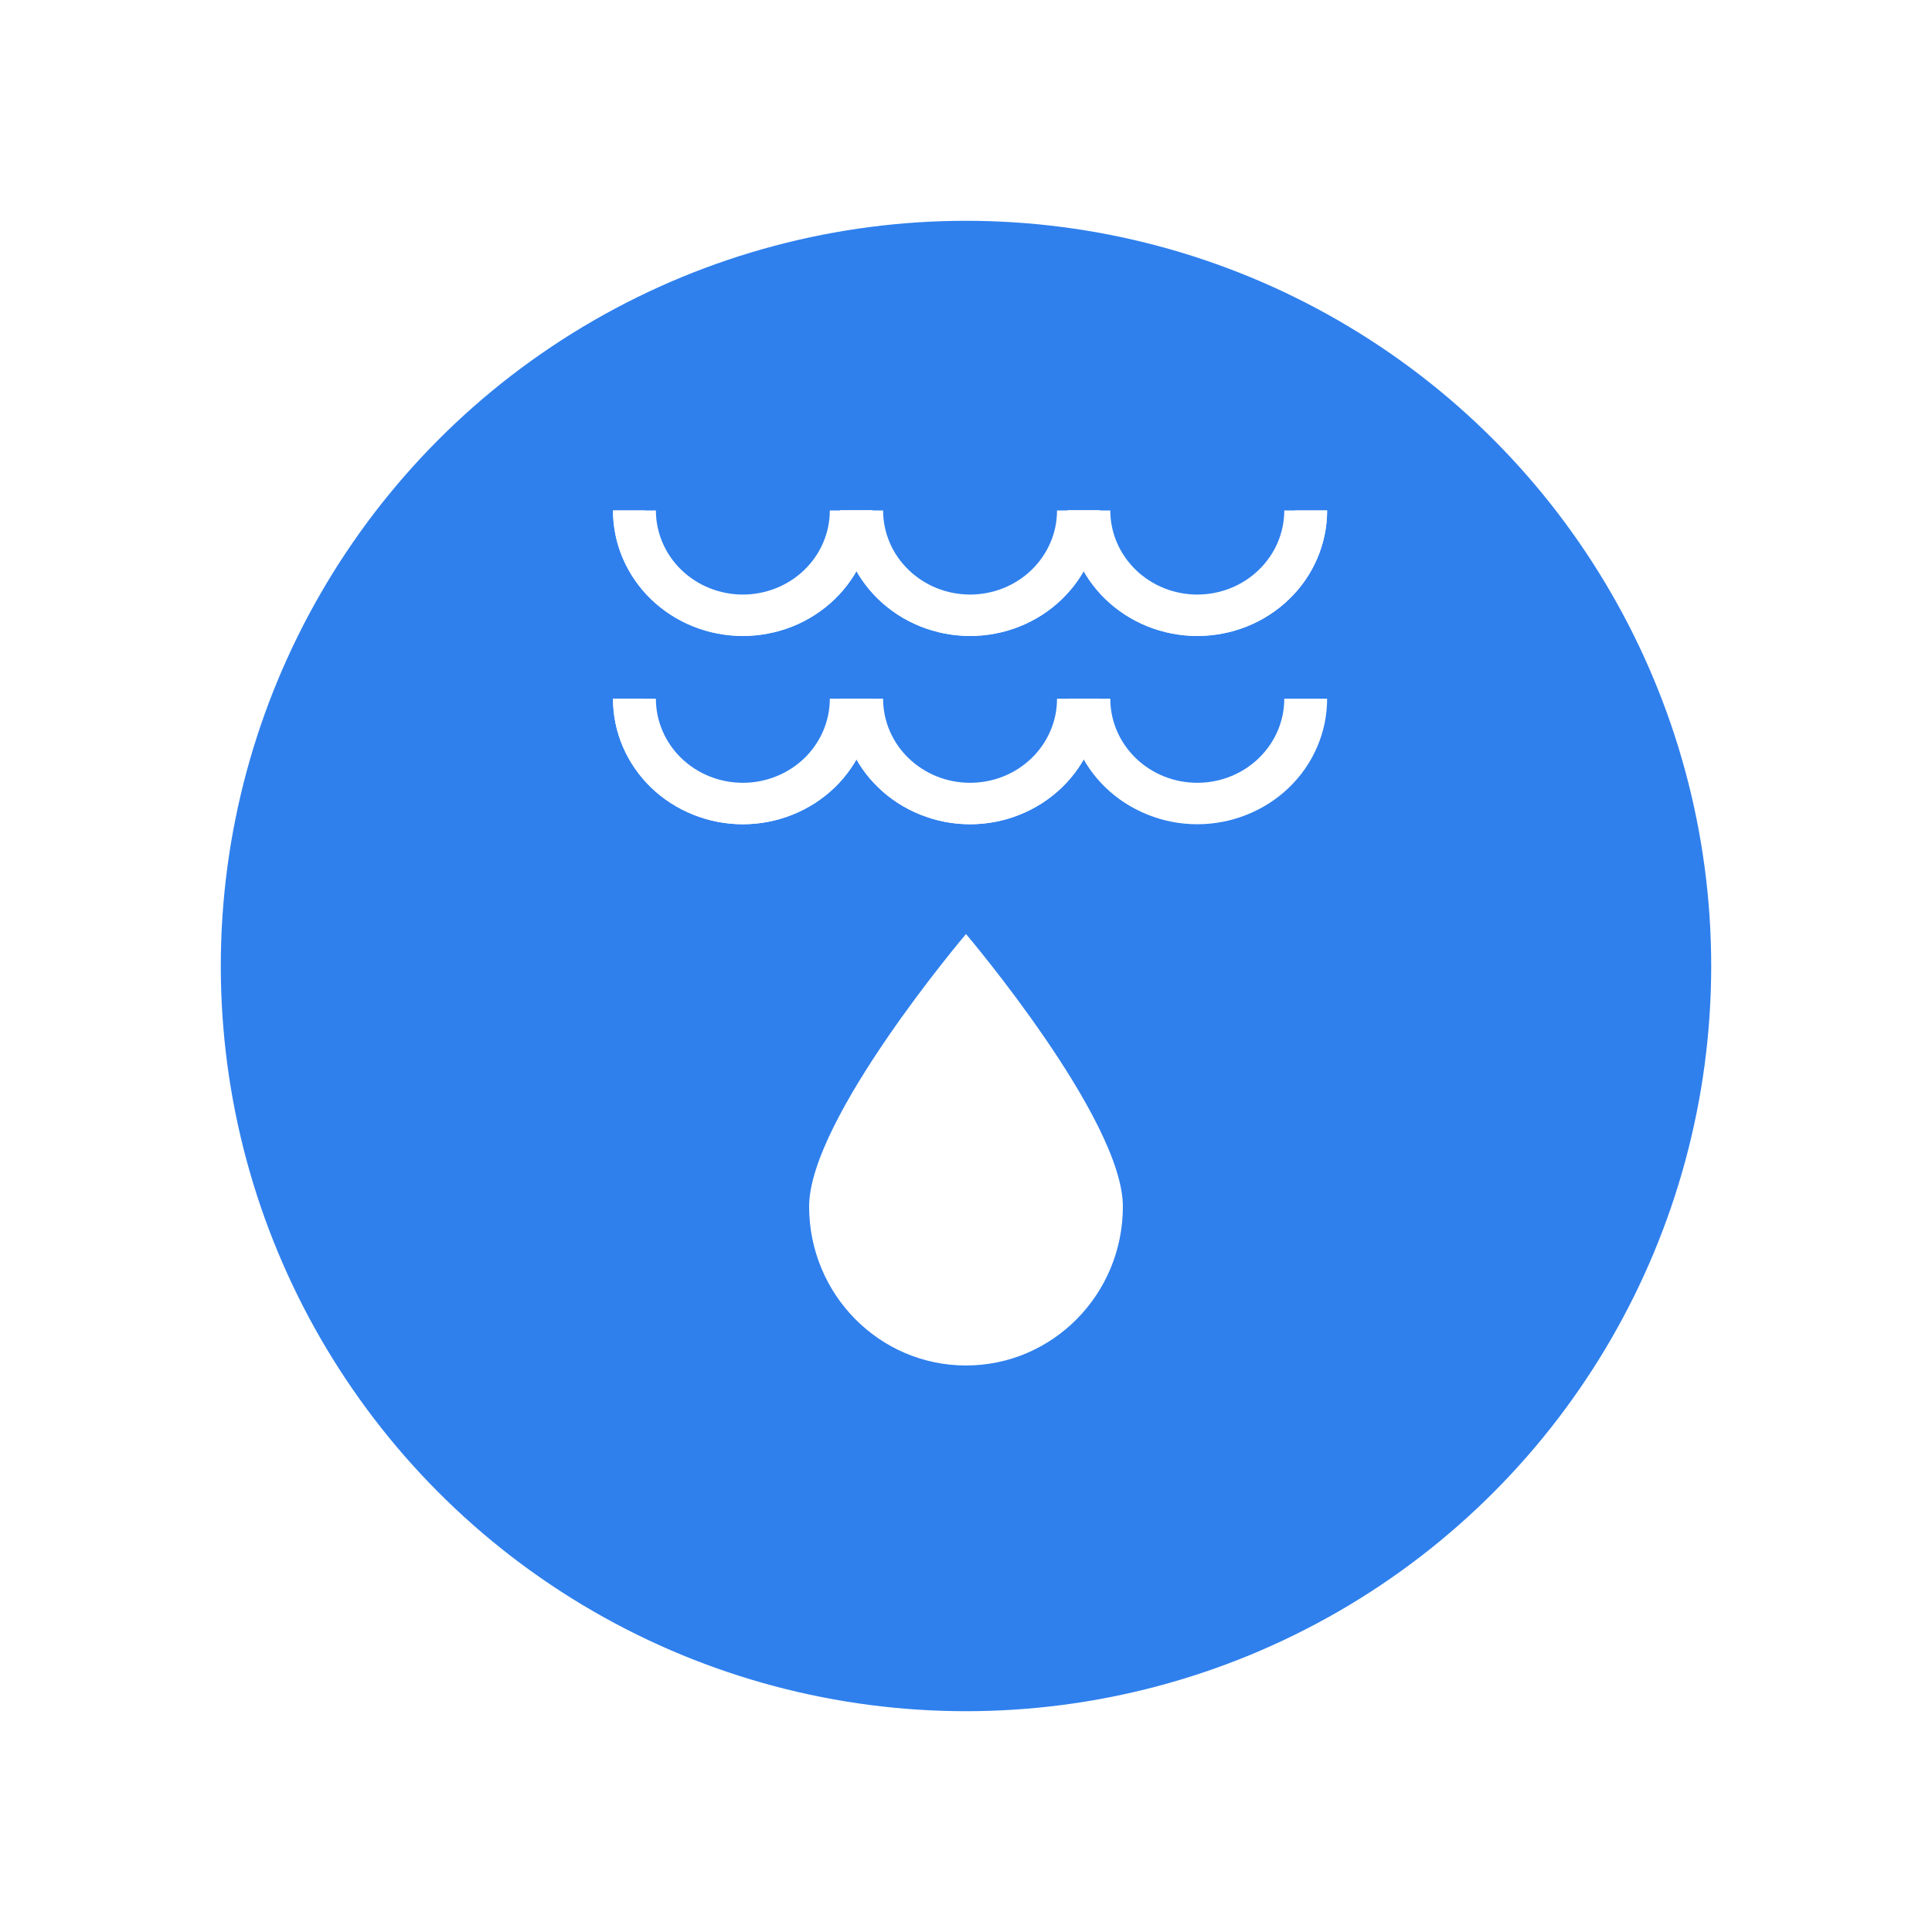 <svg width="35" height="35" viewBox="0 0 35 35" fill="none" xmlns="http://www.w3.org/2000/svg">
<g filter="url(#filter0_d)">
<circle cx="17.5" cy="15.5" r="13.5" fill="#2F80ED"/>
</g>
<path d="M24.042 9.247C24.042 9.546 23.981 9.842 23.863 10.117C23.745 10.393 23.572 10.644 23.353 10.855C23.135 11.066 22.875 11.234 22.59 11.348C22.305 11.462 21.999 11.521 21.69 11.521C21.381 11.521 21.075 11.462 20.79 11.348C20.505 11.234 20.245 11.066 20.027 10.855C19.808 10.644 19.635 10.393 19.517 10.117C19.399 9.842 19.338 9.546 19.338 9.247L20.114 9.247C20.114 9.447 20.155 9.645 20.234 9.83C20.314 10.015 20.43 10.183 20.576 10.324C20.722 10.466 20.896 10.578 21.087 10.655C21.278 10.731 21.483 10.771 21.69 10.771C21.897 10.771 22.102 10.731 22.293 10.655C22.484 10.578 22.658 10.466 22.804 10.324C22.95 10.183 23.067 10.015 23.146 9.83C23.225 9.645 23.266 9.447 23.266 9.247H24.042Z" fill="white"/>
<path d="M19.926 9.247C19.926 9.546 19.865 9.842 19.747 10.117C19.629 10.393 19.455 10.644 19.237 10.855C19.018 11.066 18.759 11.234 18.474 11.348C18.189 11.462 17.883 11.521 17.574 11.521C17.265 11.521 16.959 11.462 16.674 11.348C16.388 11.234 16.129 11.066 15.911 10.855C15.692 10.644 15.519 10.393 15.401 10.117C15.283 9.842 15.222 9.546 15.222 9.247L15.998 9.247C15.998 9.447 16.039 9.645 16.118 9.83C16.197 10.015 16.313 10.183 16.46 10.324C16.606 10.466 16.78 10.578 16.971 10.655C17.162 10.731 17.367 10.771 17.574 10.771C17.781 10.771 17.986 10.731 18.177 10.655C18.368 10.578 18.542 10.466 18.688 10.324C18.834 10.183 18.95 10.015 19.029 9.83C19.109 9.645 19.149 9.447 19.149 9.247H19.926Z" fill="white"/>
<path d="M15.81 9.247C15.81 9.546 15.749 9.842 15.631 10.117C15.512 10.393 15.339 10.644 15.121 10.855C14.902 11.066 14.643 11.234 14.358 11.348C14.072 11.462 13.766 11.521 13.458 11.521C13.149 11.521 12.843 11.462 12.557 11.348C12.272 11.234 12.013 11.066 11.794 10.855C11.576 10.644 11.403 10.393 11.284 10.117C11.166 9.842 11.105 9.546 11.105 9.247L11.882 9.247C11.882 9.447 11.923 9.645 12.002 9.83C12.081 10.015 12.197 10.183 12.343 10.324C12.49 10.466 12.663 10.578 12.855 10.655C13.046 10.731 13.251 10.771 13.458 10.771C13.665 10.771 13.869 10.731 14.06 10.655C14.252 10.578 14.425 10.466 14.572 10.324C14.718 10.183 14.834 10.015 14.913 9.83C14.992 9.645 15.033 9.447 15.033 9.247H15.81Z" fill="white"/>
<path d="M24.042 9.247C24.042 9.546 23.981 9.842 23.863 10.117C23.745 10.393 23.572 10.644 23.353 10.855C23.135 11.066 22.875 11.234 22.59 11.348C22.305 11.462 21.999 11.521 21.69 11.521C21.381 11.521 21.075 11.462 20.79 11.348C20.505 11.234 20.245 11.066 20.027 10.855C19.808 10.644 19.635 10.393 19.517 10.117C19.399 9.842 19.338 9.546 19.338 9.247L19.923 9.247C19.923 9.472 19.968 9.694 20.057 9.901C20.146 10.108 20.276 10.297 20.44 10.455C20.604 10.614 20.799 10.74 21.014 10.826C21.228 10.912 21.458 10.956 21.69 10.956C21.922 10.956 22.152 10.912 22.366 10.826C22.581 10.74 22.776 10.614 22.94 10.455C23.104 10.297 23.234 10.108 23.323 9.901C23.412 9.694 23.457 9.472 23.457 9.247H24.042Z" fill="white"/>
<path d="M19.926 9.247C19.926 9.546 19.865 9.842 19.747 10.117C19.629 10.393 19.455 10.644 19.237 10.855C19.018 11.066 18.759 11.234 18.474 11.348C18.189 11.462 17.883 11.521 17.574 11.521C17.265 11.521 16.959 11.462 16.674 11.348C16.388 11.234 16.129 11.066 15.911 10.855C15.692 10.644 15.519 10.393 15.401 10.117C15.283 9.842 15.222 9.546 15.222 9.247L15.806 9.247C15.806 9.472 15.852 9.694 15.941 9.901C16.03 10.108 16.16 10.297 16.324 10.455C16.488 10.614 16.683 10.74 16.897 10.826C17.112 10.912 17.342 10.956 17.574 10.956C17.806 10.956 18.036 10.912 18.25 10.826C18.465 10.74 18.659 10.614 18.823 10.455C18.988 10.297 19.118 10.108 19.207 9.901C19.295 9.694 19.341 9.472 19.341 9.247H19.926Z" fill="white"/>
<path d="M15.81 9.247C15.81 9.546 15.749 9.842 15.631 10.117C15.512 10.393 15.339 10.644 15.121 10.855C14.902 11.066 14.643 11.234 14.358 11.348C14.072 11.462 13.766 11.521 13.458 11.521C13.149 11.521 12.843 11.462 12.557 11.348C12.272 11.234 12.013 11.066 11.794 10.855C11.576 10.644 11.403 10.393 11.284 10.117C11.166 9.842 11.105 9.546 11.105 9.247L11.69 9.247C11.69 9.472 11.736 9.694 11.825 9.901C11.914 10.108 12.044 10.297 12.208 10.455C12.372 10.614 12.567 10.74 12.781 10.826C12.996 10.912 13.226 10.956 13.458 10.956C13.69 10.956 13.919 10.912 14.134 10.826C14.348 10.74 14.543 10.614 14.707 10.455C14.871 10.297 15.002 10.108 15.09 9.901C15.179 9.694 15.225 9.472 15.225 9.247H15.81Z" fill="white"/>
<path d="M24.042 12.658C24.042 12.957 23.981 13.252 23.863 13.528C23.745 13.804 23.572 14.055 23.353 14.266C23.135 14.477 22.875 14.644 22.59 14.758C22.305 14.873 21.999 14.932 21.69 14.932C21.381 14.932 21.075 14.873 20.79 14.758C20.505 14.644 20.245 14.477 20.027 14.266C19.808 14.055 19.635 13.804 19.517 13.528C19.399 13.252 19.338 12.957 19.338 12.658L20.114 12.658C20.114 12.858 20.155 13.056 20.234 13.241C20.314 13.425 20.43 13.594 20.576 13.735C20.722 13.876 20.896 13.989 21.087 14.065C21.278 14.142 21.483 14.181 21.69 14.181C21.897 14.181 22.102 14.142 22.293 14.065C22.484 13.989 22.658 13.876 22.804 13.735C22.95 13.594 23.067 13.425 23.146 13.241C23.225 13.056 23.266 12.858 23.266 12.658H24.042Z" fill="white"/>
<path d="M19.926 12.658C19.926 12.957 19.865 13.252 19.747 13.528C19.629 13.804 19.455 14.055 19.237 14.266C19.018 14.477 18.759 14.644 18.474 14.758C18.189 14.873 17.883 14.932 17.574 14.932C17.265 14.932 16.959 14.873 16.674 14.758C16.388 14.644 16.129 14.477 15.911 14.266C15.692 14.055 15.519 13.804 15.401 13.528C15.283 13.252 15.222 12.957 15.222 12.658L15.998 12.658C15.998 12.858 16.039 13.056 16.118 13.241C16.197 13.425 16.313 13.594 16.46 13.735C16.606 13.876 16.78 13.989 16.971 14.065C17.162 14.142 17.367 14.181 17.574 14.181C17.781 14.181 17.986 14.142 18.177 14.065C18.368 13.989 18.542 13.876 18.688 13.735C18.834 13.594 18.95 13.425 19.029 13.241C19.109 13.056 19.149 12.858 19.149 12.658H19.926Z" fill="white"/>
<path d="M15.81 12.658C15.81 12.957 15.749 13.252 15.631 13.528C15.512 13.804 15.339 14.055 15.121 14.266C14.902 14.477 14.643 14.644 14.358 14.758C14.072 14.873 13.766 14.932 13.458 14.932C13.149 14.932 12.843 14.873 12.557 14.758C12.272 14.644 12.013 14.477 11.794 14.266C11.576 14.055 11.403 13.804 11.284 13.528C11.166 13.252 11.105 12.957 11.105 12.658L11.882 12.658C11.882 12.858 11.923 13.056 12.002 13.241C12.081 13.425 12.197 13.594 12.343 13.735C12.49 13.876 12.663 13.989 12.855 14.065C13.046 14.142 13.251 14.181 13.458 14.181C13.665 14.181 13.869 14.142 14.06 14.065C14.252 13.989 14.425 13.876 14.572 13.735C14.718 13.594 14.834 13.425 14.913 13.241C14.992 13.056 15.033 12.858 15.033 12.658H15.81Z" fill="white"/>
<path d="M19.926 12.658C19.926 12.957 19.865 13.252 19.747 13.528C19.629 13.804 19.455 14.055 19.237 14.266C19.018 14.477 18.759 14.644 18.474 14.758C18.189 14.873 17.883 14.932 17.574 14.932C17.265 14.932 16.959 14.873 16.674 14.758C16.388 14.644 16.129 14.477 15.911 14.266C15.692 14.055 15.519 13.804 15.401 13.528C15.283 13.252 15.222 12.957 15.222 12.658L15.806 12.658C15.806 12.882 15.852 13.104 15.941 13.312C16.03 13.519 16.16 13.707 16.324 13.866C16.488 14.025 16.683 14.15 16.897 14.236C17.112 14.322 17.342 14.366 17.574 14.366C17.806 14.366 18.036 14.322 18.25 14.236C18.465 14.15 18.659 14.025 18.823 13.866C18.988 13.707 19.118 13.519 19.207 13.312C19.295 13.104 19.341 12.882 19.341 12.658H19.926Z" fill="white"/>
<path d="M15.81 12.658C15.81 12.957 15.749 13.252 15.631 13.528C15.512 13.804 15.339 14.055 15.121 14.266C14.902 14.477 14.643 14.644 14.358 14.758C14.072 14.873 13.766 14.932 13.458 14.932C13.149 14.932 12.843 14.873 12.557 14.758C12.272 14.644 12.013 14.477 11.794 14.266C11.576 14.055 11.403 13.804 11.284 13.528C11.166 13.252 11.105 12.957 11.105 12.658L11.69 12.658C11.69 12.882 11.736 13.104 11.825 13.312C11.914 13.519 12.044 13.707 12.208 13.866C12.372 14.025 12.567 14.15 12.781 14.236C12.996 14.322 13.226 14.366 13.458 14.366C13.69 14.366 13.919 14.322 14.134 14.236C14.348 14.15 14.543 14.025 14.707 13.866C14.871 13.707 15.002 13.519 15.09 13.312C15.179 13.104 15.225 12.882 15.225 12.658H15.81Z" fill="white"/>
<path d="M20.342 21.857C20.342 23.448 19.07 24.737 17.5 24.737C15.93 24.737 14.658 23.448 14.658 21.857C14.658 20.267 17.5 16.921 17.5 16.921C17.5 16.921 20.342 20.267 20.342 21.857Z" fill="white"/>
<defs>
<filter id="filter0_d" x="0" y="0" width="35" height="35" filterUnits="userSpaceOnUse" color-interpolation-filters="sRGB">
<feFlood flood-opacity="0" result="BackgroundImageFix"/>
<feColorMatrix in="SourceAlpha" type="matrix" values="0 0 0 0 0 0 0 0 0 0 0 0 0 0 0 0 0 0 127 0"/>
<feOffset dy="2"/>
<feGaussianBlur stdDeviation="2"/>
<feColorMatrix type="matrix" values="0 0 0 0 0 0 0 0 0 0 0 0 0 0 0 0 0 0 0.3 0"/>
<feBlend mode="normal" in2="BackgroundImageFix" result="effect1_dropShadow"/>
<feBlend mode="normal" in="SourceGraphic" in2="effect1_dropShadow" result="shape"/>
</filter>
</defs>
</svg>
